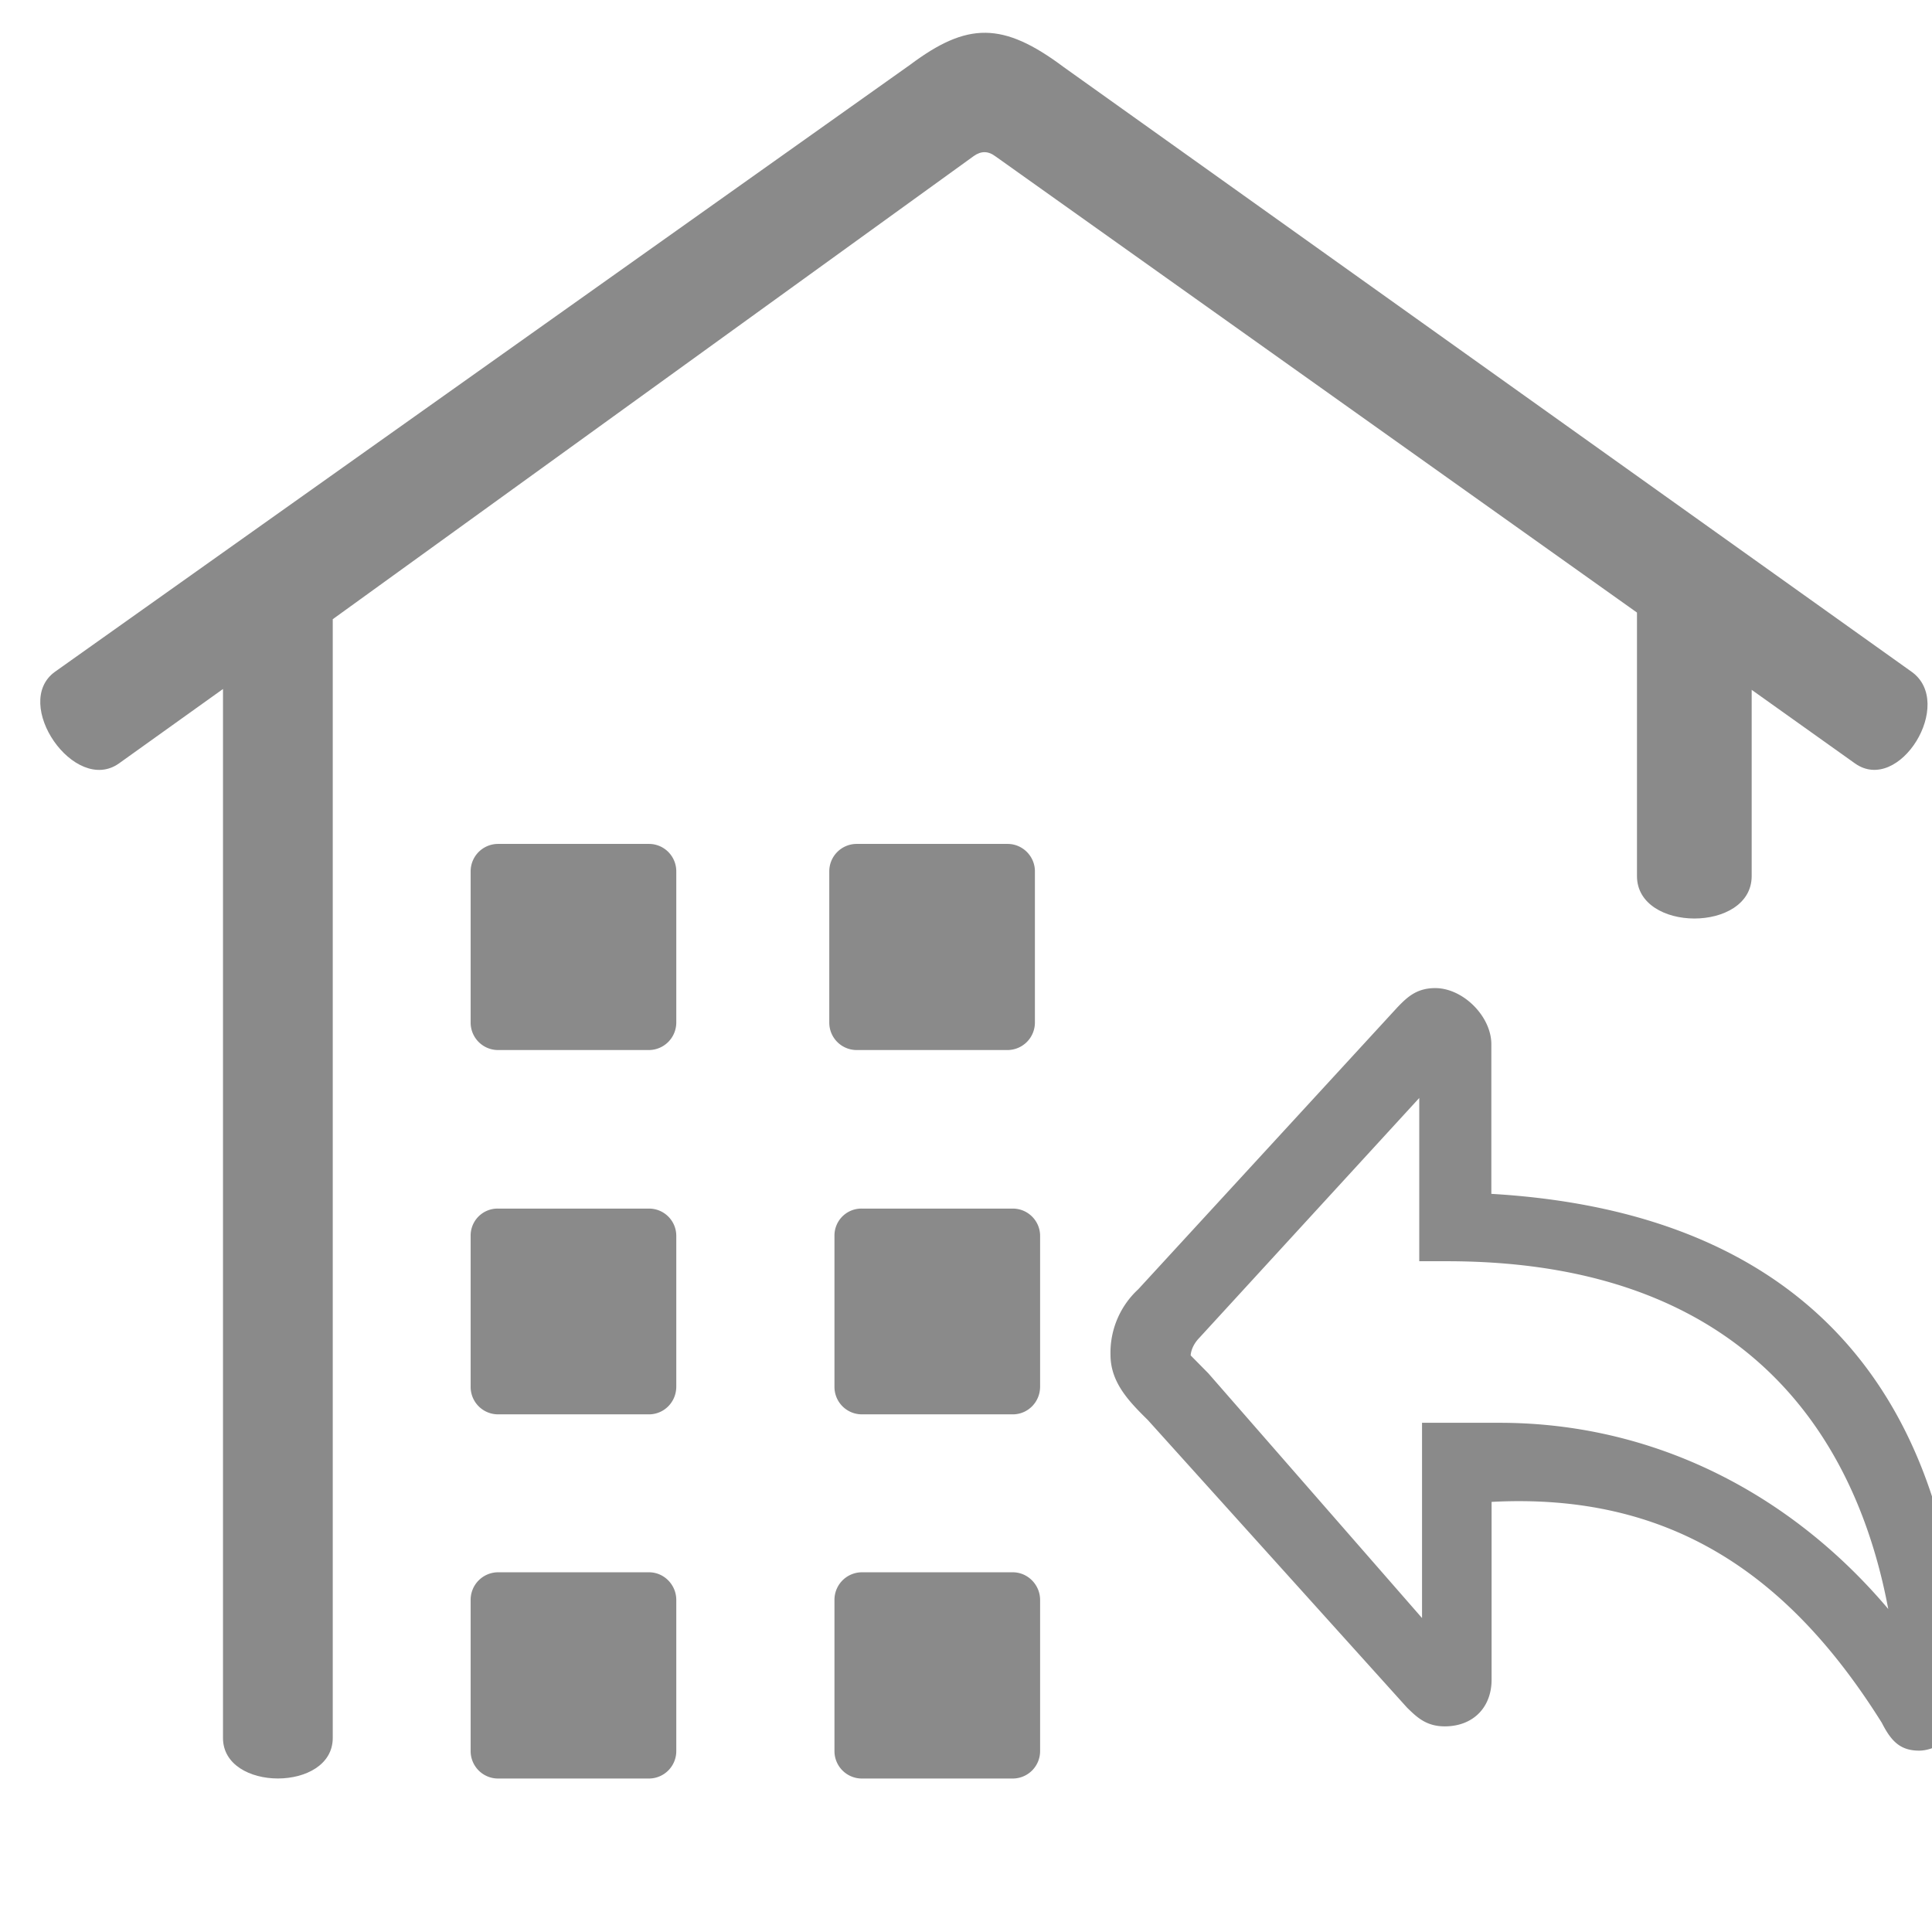<?xml version="1.0" standalone="no"?><!DOCTYPE svg PUBLIC "-//W3C//DTD SVG 1.1//EN" "http://www.w3.org/Graphics/SVG/1.1/DTD/svg11.dtd"><svg t="1525915623433" class="icon" style="" viewBox="0 0 1024 1024" version="1.1" xmlns="http://www.w3.org/2000/svg" p-id="7854" xmlns:xlink="http://www.w3.org/1999/xlink" width="200" height="200"><defs><style type="text/css"></style></defs><path d="M176.365 328.192v592.96c0 28.672-58.176 28.608-58.176 0V365.184l-55.104 39.424c-23.552 16.768-57.152-31.936-33.92-48.576L482.413 34.304c30.272-22.656 49.088-22.912 81.408 1.28l449.344 320.448c23.36 16.576-6.528 65.28-30.016 48.576l-54.72-38.976v98.688c0 30.08-60.8 29.952-60.8 0V324.672L527.725 82.944c-3.968-3.008-7.68-3.008-11.584-0.256L176.365 328.192z" fill="#8a8a8a" p-id="7855"></path><path d="M263.917 447.296h80.064c8 0 14.464 6.528 14.464 14.528v80.192a14.592 14.592 0 0 1-14.464 14.528H263.917a14.528 14.528 0 0 1-14.464-14.528V461.824a14.528 14.528 0 0 1 14.464-14.528z m190.08 0h80.064c7.936 0 14.464 6.528 14.464 14.528v80.192a14.592 14.592 0 0 1-14.464 14.528H453.997a14.528 14.528 0 0 1-14.464-14.528V461.824a14.528 14.528 0 0 1 14.464-14.528z m-190.08 193.28h80.064c8 0 14.464 6.464 14.464 14.464v79.872c0 8.256-6.528 14.72-14.464 14.72H263.917a14.528 14.528 0 0 1-14.464-14.72v-79.872a14.272 14.272 0 0 1 14.464-14.464z m0 192.768h80.064c8 0 14.464 6.656 14.464 14.656v80a14.528 14.528 0 0 1-14.464 14.656H263.917a14.528 14.528 0 0 1-14.464-14.656v-79.872a14.592 14.592 0 0 1 14.464-14.784z m192.832-192.768h80.064c7.936 0 14.464 6.464 14.464 14.464v79.872c0 8.256-6.528 14.72-14.464 14.72H456.749a14.528 14.528 0 0 1-14.464-14.72v-79.872a14.272 14.272 0 0 1 14.464-14.464z m0 192.768h80.064c7.936 0 14.464 6.656 14.464 14.656v80a14.528 14.528 0 0 1-14.464 14.656H456.749a14.528 14.528 0 0 1-14.464-14.656v-79.872a14.592 14.592 0 0 1 14.464-14.784z m333.696-200.576V553.472c0-14.784-14.976-29.76-29.76-29.76-9.984 0-14.976 4.992-19.84 9.984l-137.536 149.632a45.696 45.696 0 0 0-14.72 34.752c0 14.72 9.856 24.768 19.84 34.624l137.344 152.384c5.12 4.992 10.112 9.92 19.968 9.92 14.912 0 24.832-9.92 24.832-24.768v-94.208c94.016-4.992 157.248 37.888 206.848 117.12 4.992 9.856 9.856 14.72 19.776 14.72s24.768-9.728 24.768-24.768c-5.056-44.352 1.024-255.552-251.52-270.336z m210.368 220.032c-52.224-61.824-124.864-98.624-205.76-98.688h-41.344V857.6l-113.28-129.728-9.344-9.472s0-4.608 4.608-9.344l116.544-127.104v86.528h14.464c171.136-0.128 219.84 108.288 234.112 184.32z" fill="#8a8a8a" p-id="7856"></path></svg>